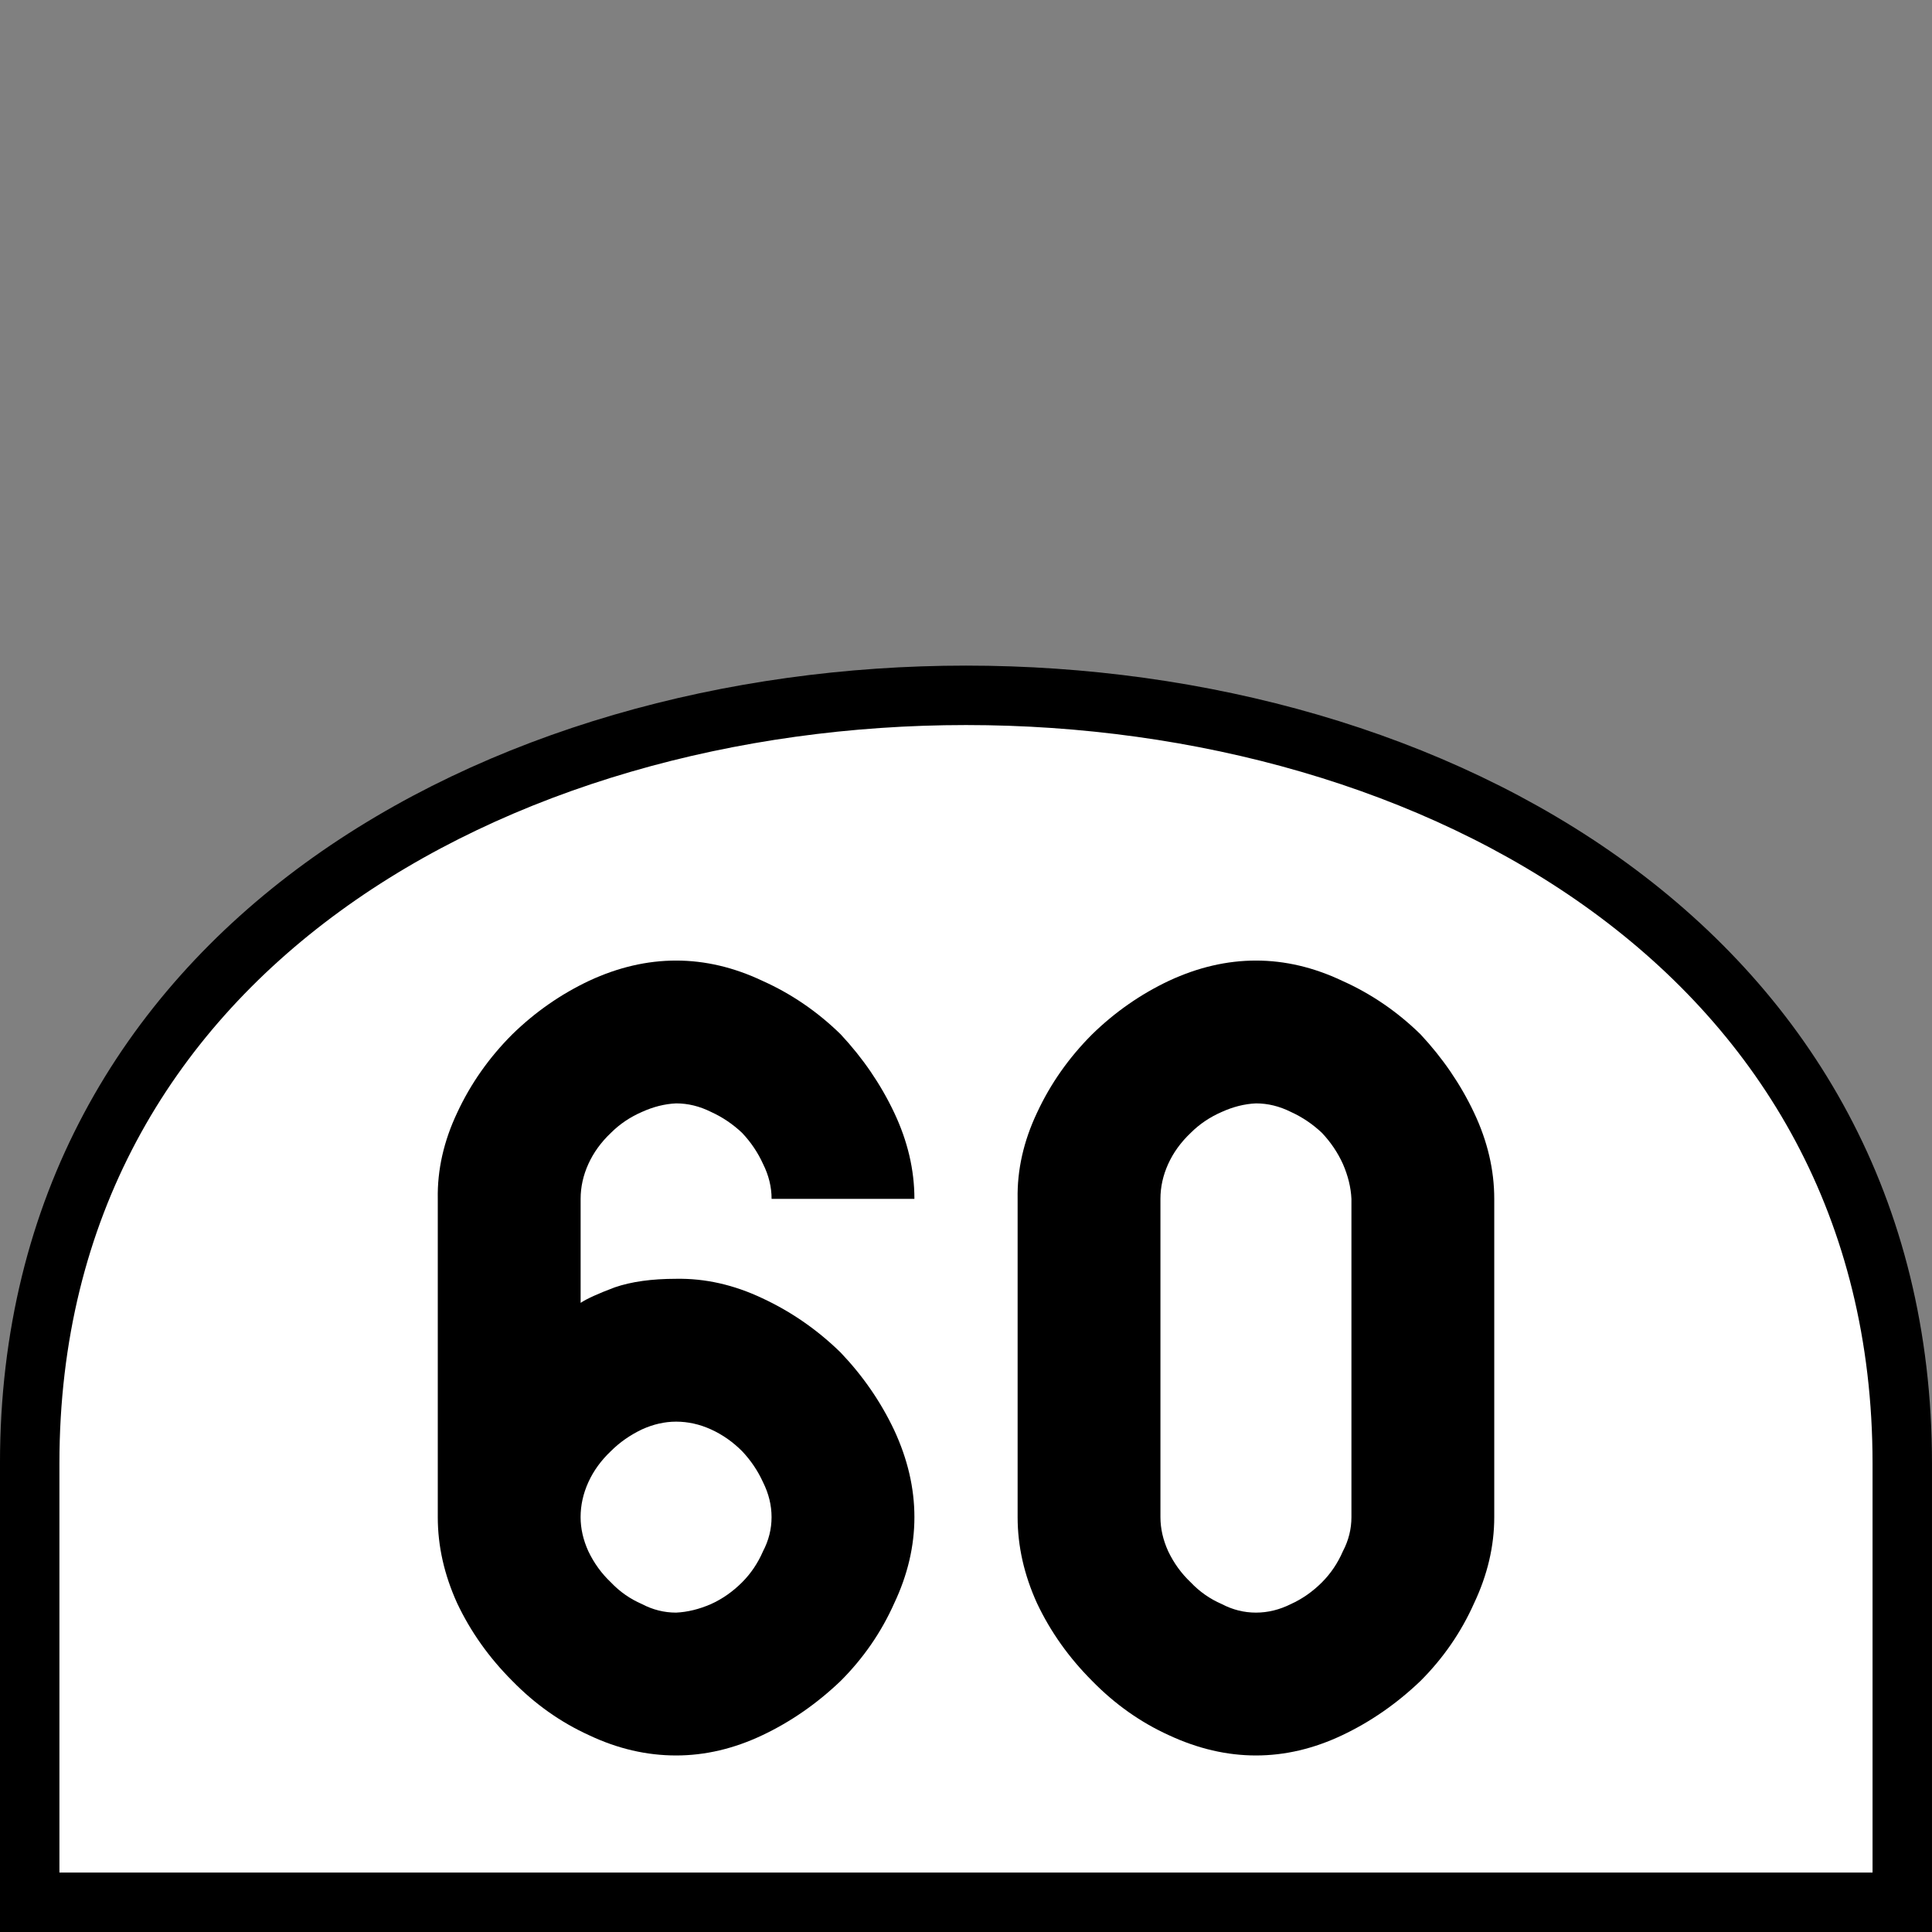 <?xml version="1.0" encoding="UTF-8" standalone="no"?>
<svg
   xmlns:dc="http://purl.org/dc/elements/1.1/"
   xmlns:cc="http://creativecommons.org/ns#"
   xmlns:rdf="http://www.w3.org/1999/02/22-rdf-syntax-ns#"
   xmlns:svg="http://www.w3.org/2000/svg"
   xmlns="http://www.w3.org/2000/svg"
   id="svg2"
   version="1.1"
   width="64"
   height="64">
  <rect width="100%" height="100%" fill="#808080" stroke="none"/>
  <defs
     id="defs6" />
  <rect
     style="fill:#ffffff;fill-opacity:0;stroke-width:6.4;stroke-linecap:round;stroke-linejoin:round;paint-order:markers stroke fill;stop-color:#000000"
     id="rect832"
     width="64"
     height="64"
     x="0"
     y="0" />
  <g
     id="g3769"
     transform="translate(-107.732,6.841)">
    <g
       style="font-style:normal;font-variant:normal;font-weight:normal;font-stretch:normal;font-size:30px;line-height:1.25;font-family:Roboto;font-variant-ligatures:normal;font-variant-caps:normal;font-variant-numeric:normal;font-feature-settings:normal;text-align:start;letter-spacing:0px;word-spacing:0px;writing-mode:lr-tb;text-anchor:start;fill:#000000;fill-opacity:1;stroke:none;stroke-width:3.75"
       id="text841"
       aria-label="60">
      <path
         style="fill:#ffffff;fill-opacity:1;stroke:#000000;stroke-width:1.969;stroke-linecap:butt;stroke-linejoin:miter;stroke-miterlimit:4;stroke-dasharray:none;stroke-opacity:1"
         d="m 108.716,56.174 h 62.031 c 0,0 0,-9.692 0,-14.539 0,-33.923 -62.031,-33.923 -62.031,0 0,4.846 0,14.539 0,14.539 z"
         id="path839" />
      <g
         id="g843"
         transform="translate(2.437,3.136)">
        <path
           d="m 130.854,29.737 h 4.732 q 0,-1.44 -0.669,-2.854 -0.669,-1.414 -1.774,-2.597 -1.157,-1.131 -2.597,-1.774 -1.414,-0.669 -2.854,-0.669 -1.44,0 -2.88,0.669 -1.414,0.669 -2.546,1.774 -1.157,1.157 -1.826,2.597 -0.669,1.414 -0.643,2.854 v 10.543 q 0,1.44 0.643,2.854 0.669,1.414 1.826,2.572 1.131,1.157 2.546,1.8 1.414,0.669 2.88,0.669 1.44,0 2.854,-0.669 1.414,-0.669 2.597,-1.8 1.131,-1.131 1.774,-2.572 0.669,-1.414 0.669,-2.854 0,-1.44 -0.669,-2.88 -0.669,-1.414 -1.774,-2.572 -1.157,-1.131 -2.597,-1.8 -1.414,-0.669 -2.854,-0.643 -1.209,0 -2.032,0.283 -0.823,0.309 -1.131,0.514 V 29.737 q 0,-0.591 0.257,-1.157 0.257,-0.566 0.746,-1.029 0.437,-0.437 1.029,-0.694 0.566,-0.257 1.131,-0.283 0.591,0 1.157,0.283 0.566,0.257 1.029,0.694 0.437,0.463 0.694,1.029 0.283,0.566 0.283,1.157 z m 0,10.543 q 0,0.591 -0.283,1.131 -0.257,0.591 -0.694,1.029 -0.463,0.463 -1.029,0.72 -0.591,0.257 -1.157,0.283 -0.591,0 -1.131,-0.283 -0.591,-0.257 -1.029,-0.72 -0.463,-0.437 -0.746,-1.029 -0.257,-0.566 -0.257,-1.131 0,-0.591 0.257,-1.157 0.257,-0.566 0.746,-1.029 0.437,-0.437 1.029,-0.72 0.566,-0.257 1.131,-0.257 0.591,0 1.157,0.257 0.566,0.257 1.029,0.72 0.437,0.463 0.694,1.029 0.283,0.566 0.283,1.157 z"
           style="font-style:normal;font-variant:normal;font-weight:normal;font-stretch:normal;font-family:PoliceSNCF;stroke-width:3.292"
           id="path1037" />
        <path
           d="m 146.9,48.175 q 1.44,0 2.854,-0.669 1.414,-0.669 2.597,-1.8 1.131,-1.131 1.774,-2.572 0.669,-1.414 0.669,-2.854 V 29.737 q 0,-1.44 -0.669,-2.854 -0.669,-1.414 -1.774,-2.597 -1.157,-1.131 -2.597,-1.774 -1.414,-0.669 -2.854,-0.669 -1.44,0 -2.88,0.669 -1.414,0.669 -2.546,1.774 -1.157,1.157 -1.826,2.597 -0.669,1.414 -0.643,2.854 v 10.543 q 0,1.44 0.643,2.854 0.669,1.414 1.826,2.572 1.131,1.157 2.546,1.8 1.44,0.669 2.88,0.669 z m 0,-4.732 q -0.591,0 -1.132,-0.283 -0.591,-0.257 -1.029,-0.72 -0.463,-0.437 -0.746,-1.029 -0.257,-0.566 -0.257,-1.131 V 29.737 q 0,-0.591 0.257,-1.157 0.257,-0.566 0.746,-1.029 0.437,-0.437 1.029,-0.694 0.566,-0.257 1.132,-0.283 0.591,0 1.157,0.283 0.566,0.257 1.029,0.694 0.437,0.463 0.694,1.029 0.257,0.591 0.283,1.157 v 10.543 q 0,0.591 -0.283,1.131 -0.257,0.591 -0.694,1.029 -0.463,0.463 -1.029,0.72 -0.566,0.283 -1.157,0.283 z"
           style="font-style:normal;font-variant:normal;font-weight:normal;font-stretch:normal;font-family:PoliceSNCF;stroke-width:3.292"
           id="path1039" />
      </g>
    </g>
  </g>
</svg>
